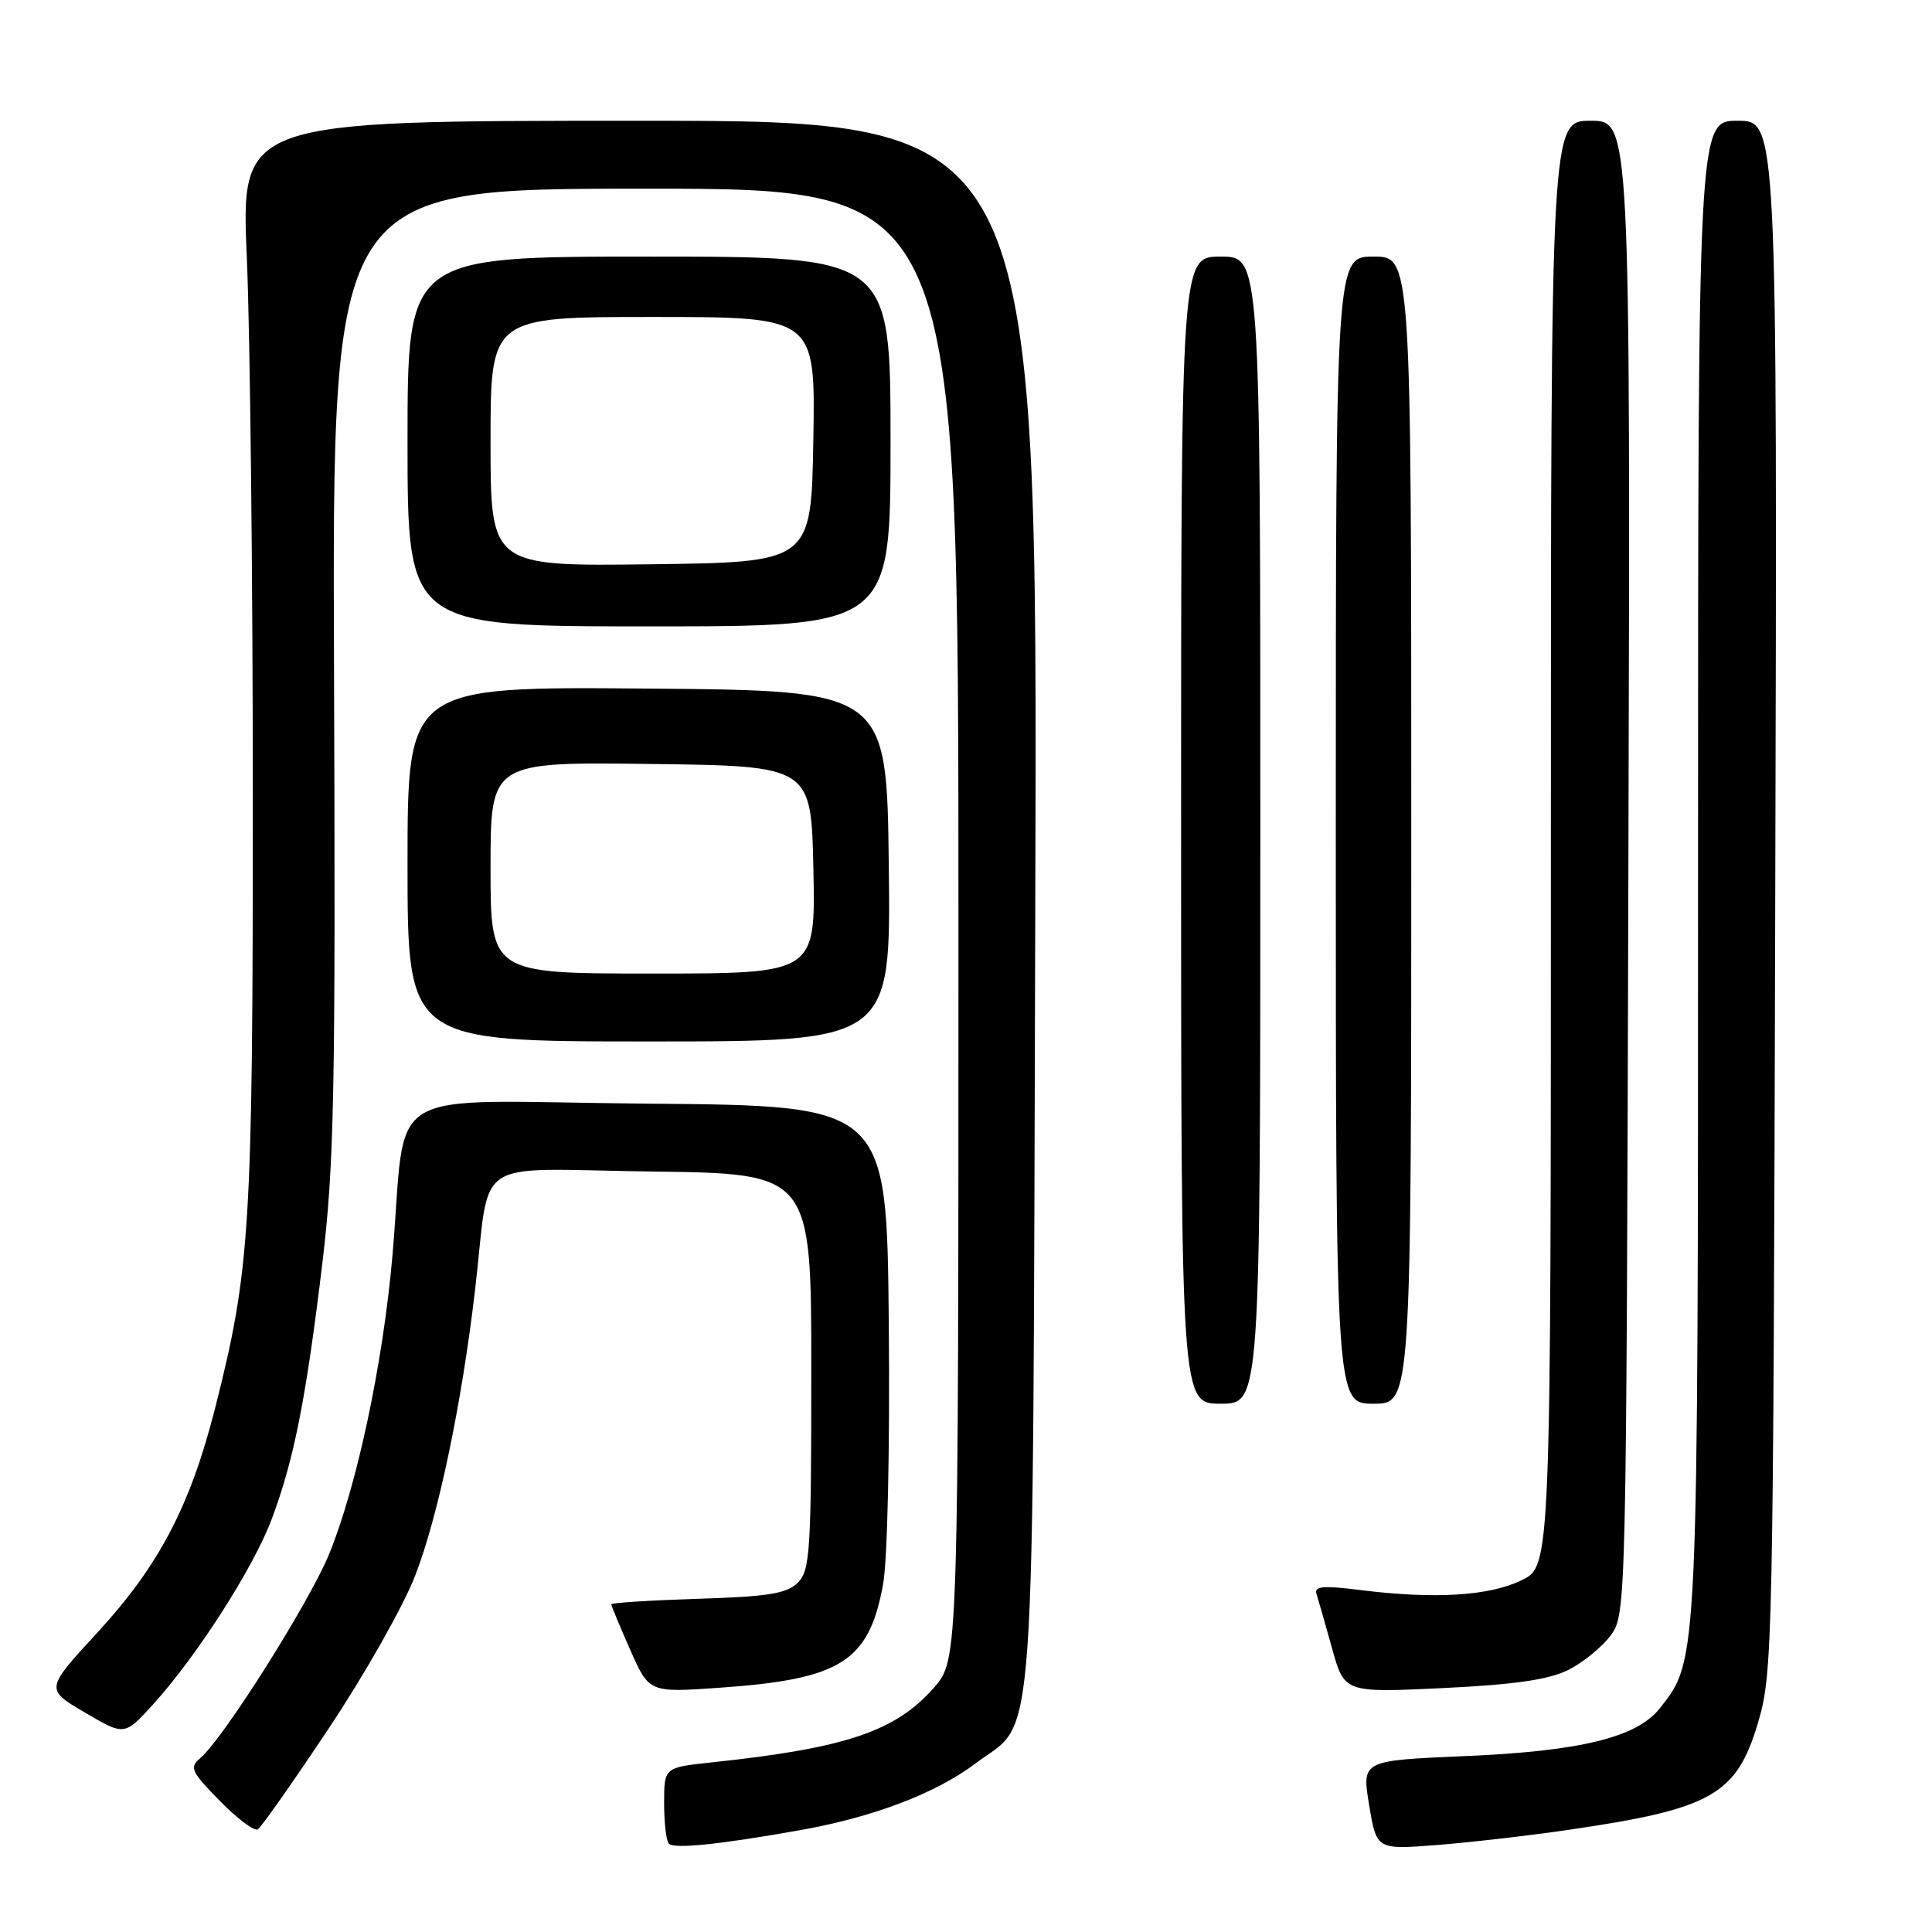 <?xml version="1.0" encoding="UTF-8" standalone="no"?>
<!DOCTYPE svg PUBLIC "-//W3C//DTD SVG 1.1//EN" "http://www.w3.org/Graphics/SVG/1.1/DTD/svg11.dtd" >
<svg xmlns="http://www.w3.org/2000/svg" xmlns:xlink="http://www.w3.org/1999/xlink" version="1.1" viewBox="0 0 256 256">
 <g >
 <path fill="currentColor"
d=" M 106.00 242.51 C 115.71 240.79 124.01 237.63 129.28 233.65 C 137.42 227.50 136.82 236.21 137.18 119.75 C 137.50 16.00 137.50 16.00 84.71 16.00 C 31.91 16.00 31.91 16.00 32.71 34.25 C 33.14 44.29 33.50 76.58 33.50 106.00 C 33.50 162.79 33.16 168.21 28.51 186.56 C 25.21 199.56 21.06 207.47 12.90 216.33 C 5.99 223.83 5.99 223.83 11.25 226.92 C 16.50 230.01 16.50 230.01 20.31 225.81 C 26.11 219.41 33.57 207.77 36.00 201.30 C 38.94 193.49 40.55 185.36 42.70 167.50 C 44.29 154.28 44.47 144.92 44.26 88.75 C 44.02 25.00 44.02 25.00 85.51 25.00 C 127.00 25.00 127.00 25.00 127.00 122.47 C 127.00 219.93 127.00 219.93 123.75 223.63 C 118.66 229.42 112.05 231.65 94.25 233.53 C 88.00 234.20 88.00 234.20 88.00 238.93 C 88.00 241.54 88.28 243.95 88.63 244.30 C 89.36 245.02 95.30 244.41 106.00 242.51 Z  M 208.00 242.44 C 226.81 239.69 230.10 237.82 232.94 228.29 C 234.90 221.70 234.97 218.51 235.23 118.75 C 235.50 16.00 235.50 16.00 230.25 16.00 C 225.00 16.00 225.00 16.00 225.00 114.82 C 225.00 221.00 225.05 219.85 219.95 226.34 C 216.89 230.22 209.45 232.05 193.97 232.70 C 180.44 233.28 180.44 233.28 181.42 239.19 C 182.40 245.10 182.40 245.10 190.45 244.47 C 194.88 244.12 202.78 243.21 208.00 242.44 Z  M 43.59 228.98 C 48.32 221.88 53.46 212.80 55.01 208.79 C 58.06 200.92 61.16 186.16 62.94 171.00 C 65.07 152.87 62.03 154.92 86.30 155.23 C 107.50 155.50 107.50 155.50 107.50 181.72 C 107.50 205.52 107.34 208.10 105.72 209.71 C 104.27 211.16 101.80 211.56 92.47 211.85 C 86.16 212.05 81.00 212.38 81.00 212.58 C 81.00 212.78 82.13 215.50 83.51 218.62 C 86.02 224.29 86.02 224.29 95.39 223.63 C 111.45 222.51 115.14 220.17 117.01 209.94 C 117.60 206.74 117.92 192.07 117.77 175.44 C 117.50 146.50 117.50 146.50 85.81 146.24 C 49.57 145.93 54.04 143.24 51.98 166.62 C 50.73 180.72 47.31 196.82 43.63 205.88 C 41.03 212.27 29.53 230.48 26.51 232.99 C 25.07 234.19 25.34 234.77 29.12 238.62 C 31.43 240.98 33.70 242.68 34.16 242.40 C 34.62 242.12 38.86 236.08 43.59 228.98 Z  M 207.80 221.28 C 209.76 220.30 212.30 218.23 213.44 216.68 C 215.48 213.88 215.50 213.09 215.77 114.93 C 216.04 16.00 216.04 16.00 210.77 16.00 C 205.50 16.00 205.50 16.00 205.50 111.75 C 205.50 207.50 205.50 207.50 201.62 209.39 C 197.34 211.48 190.07 211.92 180.26 210.69 C 175.34 210.07 174.11 210.18 174.44 211.20 C 174.67 211.92 175.60 215.16 176.50 218.40 C 178.14 224.30 178.14 224.30 191.19 223.68 C 200.69 223.22 205.20 222.57 207.80 221.28 Z  M 167.00 110.00 C 167.00 34.00 167.00 34.00 161.75 34.00 C 156.50 34.00 156.50 34.00 156.50 110.00 C 156.50 186.00 156.50 186.00 161.75 186.00 C 167.00 186.00 167.00 186.00 167.00 110.00 Z  M 187.00 110.00 C 187.00 34.00 187.00 34.00 182.00 34.00 C 177.00 34.00 177.00 34.00 177.00 110.00 C 177.00 186.00 177.00 186.00 182.00 186.00 C 187.00 186.00 187.00 186.00 187.00 110.00 Z  M 117.77 114.75 C 117.50 91.50 117.50 91.50 85.75 91.24 C 54.00 90.97 54.00 90.97 54.00 114.49 C 54.00 138.00 54.00 138.00 86.02 138.00 C 118.04 138.00 118.04 138.00 117.77 114.75 Z  M 118.00 58.50 C 118.00 34.00 118.00 34.00 86.00 34.00 C 54.00 34.00 54.00 34.00 54.00 58.50 C 54.00 83.00 54.00 83.00 86.00 83.00 C 118.00 83.00 118.00 83.00 118.00 58.50 Z  M 65.00 114.98 C 65.00 100.96 65.00 100.96 86.25 101.23 C 107.50 101.50 107.50 101.50 107.78 115.25 C 108.06 129.00 108.06 129.00 86.53 129.00 C 65.00 129.00 65.00 129.00 65.00 114.98 Z  M 65.00 58.52 C 65.00 42.00 65.00 42.00 86.52 42.00 C 108.05 42.00 108.05 42.00 107.77 58.25 C 107.50 74.50 107.50 74.50 86.25 74.77 C 65.00 75.04 65.00 75.04 65.00 58.52 Z "/>
</g>
</svg>